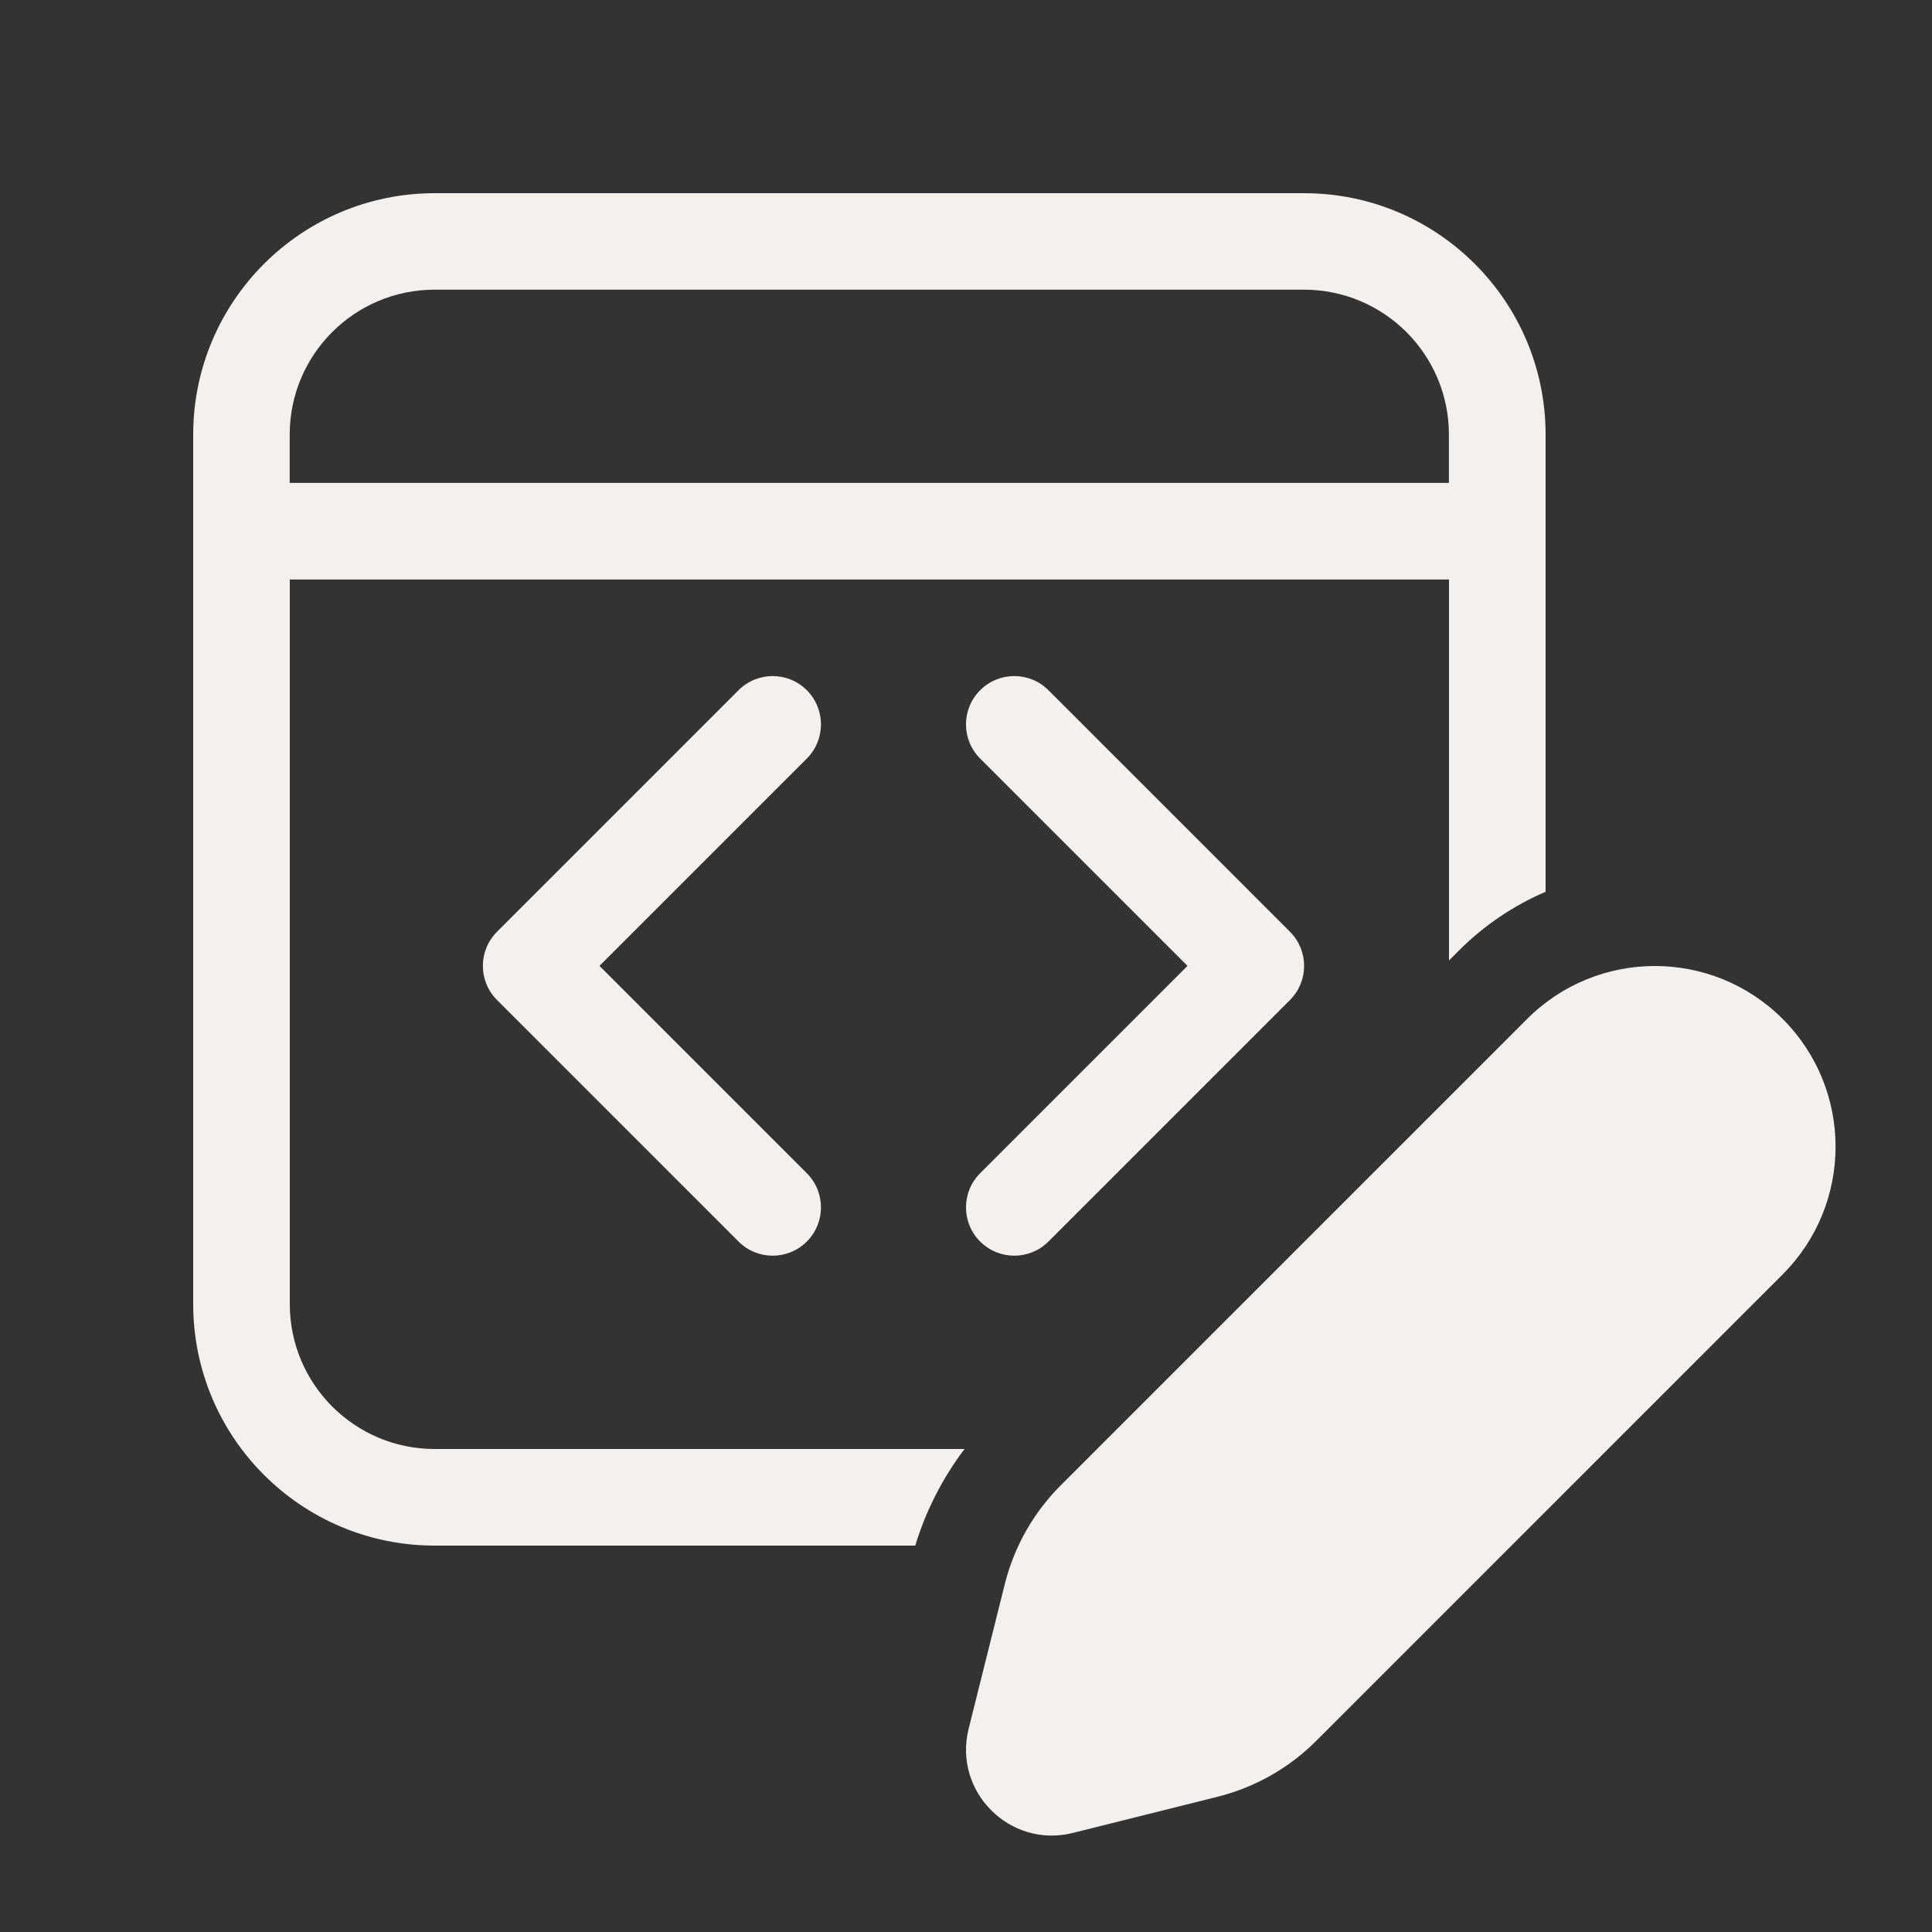 <svg width="65" height="65" viewBox="0 0 65 65" fill="none" xmlns="http://www.w3.org/2000/svg">
<rect x="0" y="0" width="65" height="65" fill="#333333" stroke="none"/>
<path d="M14.625 6.5C10.138 6.5 6.5 10.138 6.5 14.625V43.875C6.5 48.362 10.138 52 14.625 52H30.793C31.15 50.825 31.712 49.725 32.451 48.75H14.625C11.933 48.75 9.75 46.567 9.75 43.875V19.496H48.75V32.314L49.081 31.982C49.947 31.117 50.94 30.457 52 30.003V14.625C52 10.138 48.362 6.5 43.875 6.5H14.625ZM9.747 14.621C9.747 11.929 11.93 9.746 14.622 9.746H43.872C46.564 9.746 48.747 11.929 48.747 14.621V16.246H9.747V14.621ZM27.145 23.222C27.779 23.857 27.779 24.885 27.145 25.52L20.169 32.496L27.145 39.472C27.779 40.107 27.779 41.135 27.145 41.77C26.51 42.405 25.481 42.405 24.847 41.77L16.722 33.645C16.087 33.01 16.087 31.982 16.722 31.347L24.847 23.222C25.481 22.587 26.51 22.587 27.145 23.222ZM32.976 39.472C32.341 40.107 32.341 41.136 32.976 41.77C33.611 42.405 34.639 42.405 35.274 41.77L43.399 33.645C44.034 33.011 44.034 31.982 43.399 31.347L35.274 23.222C34.639 22.587 33.611 22.587 32.976 23.222C32.341 23.857 32.341 24.886 32.976 25.52L39.952 32.496L32.976 39.472ZM51.38 34.28L35.684 49.976C34.769 50.891 34.12 52.038 33.806 53.293L32.589 58.161C32.06 60.278 33.977 62.196 36.094 61.667L40.963 60.45C42.218 60.136 43.365 59.487 44.28 58.572L59.975 42.876C62.349 40.502 62.349 36.654 59.975 34.28C57.602 31.907 53.753 31.907 51.38 34.28Z" fill="#F3F0ED"/>
</svg>
